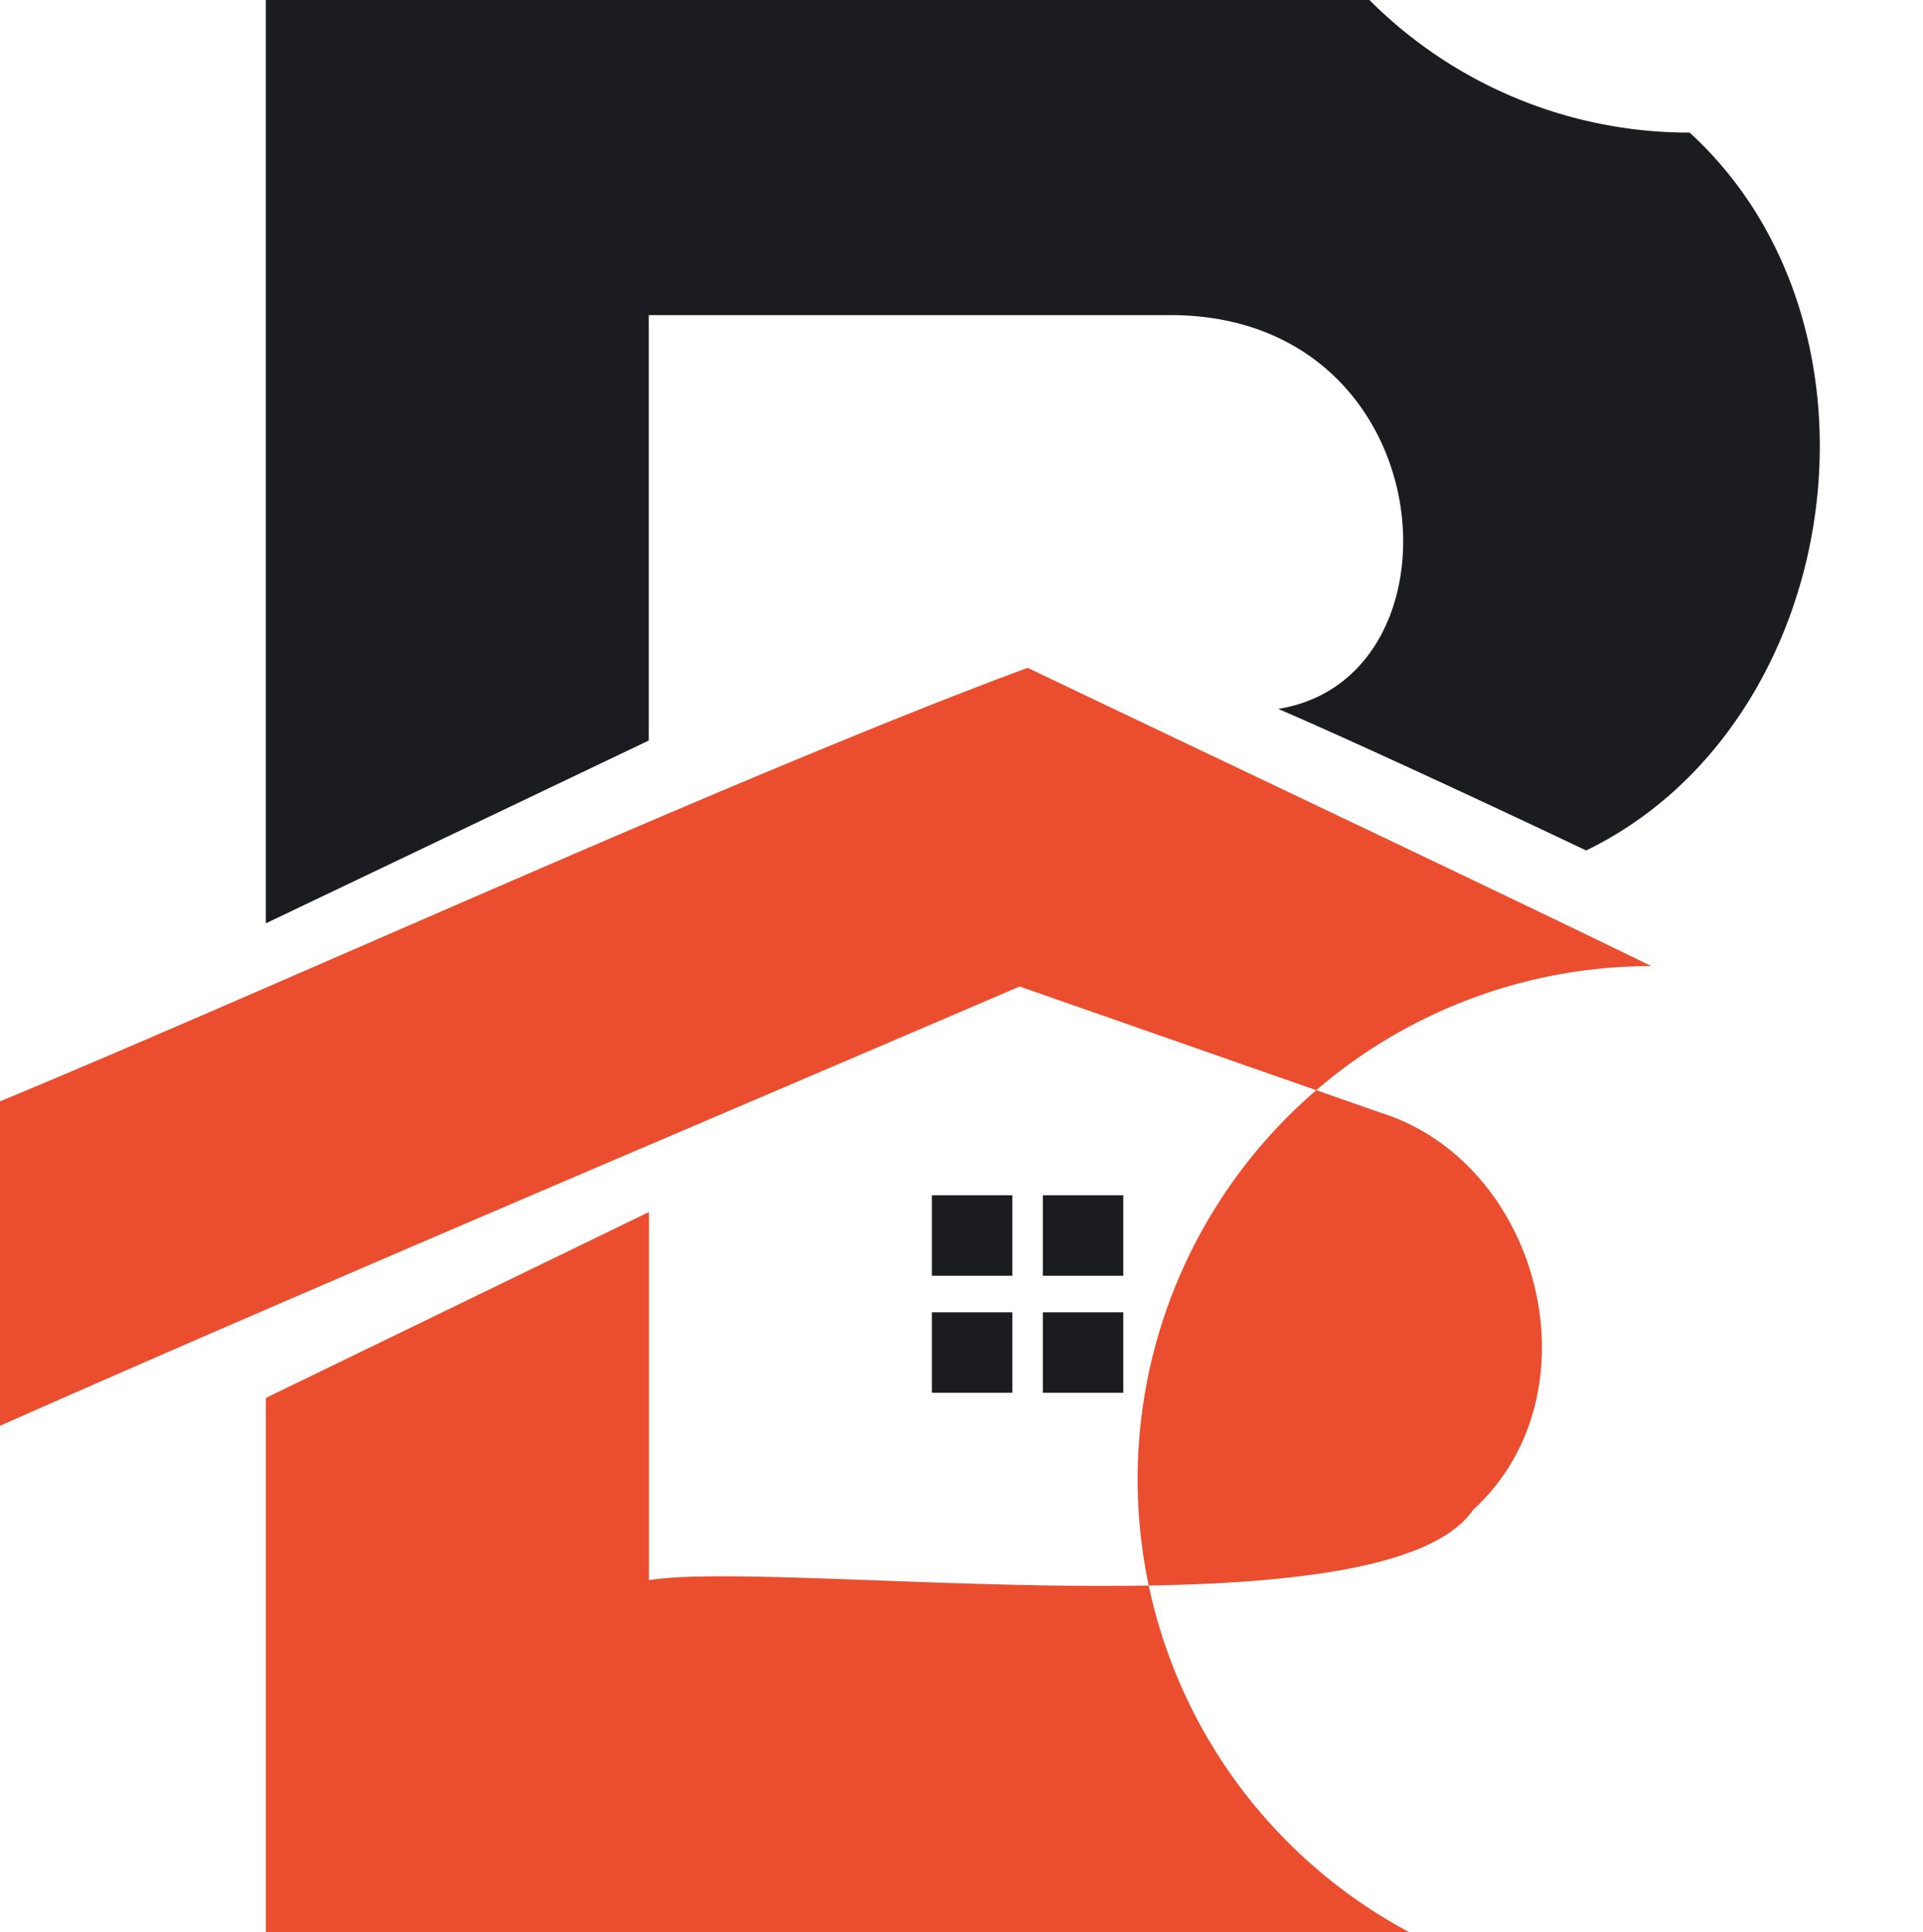 <?xml version="1.0" encoding="UTF-8" standalone="no"?>
<svg
   xmlns:dc="http://purl.org/dc/elements/1.1/"
   xmlns:cc="http://creativecommons.org/ns#"
   xmlns:rdf="http://www.w3.org/1999/02/22-rdf-syntax-ns#"
   xmlns:svg="http://www.w3.org/2000/svg"
   xmlns="http://www.w3.org/2000/svg"
   xmlns:sodipodi="http://sodipodi.sourceforge.net/DTD/sodipodi-0.dtd"
   xmlns:inkscape="http://www.inkscape.org/namespaces/inkscape"
   height="137.41"
   width="136.731"
   inkscape:version="1.0 (4035a4fb49, 2020-05-01)"
   sodipodi:docname="bharatiab.svg"
   version="1.1"
   viewBox="0 0 136.731 137.41"
   data-name="Layer 1"
   id="Layer_1">
  <sodipodi:namedview
     inkscape:current-layer="Layer_1"
     inkscape:window-maximized="1"
     inkscape:window-y="-8"
     inkscape:window-x="-8"
     inkscape:cy="-78.295976"
     inkscape:cx="-261.65696"
     inkscape:zoom="1.008214"
     inkscape:lockguides="false"
     inkscape:snap-to-guides="false"
     inkscape:snap-grids="true"
     showgrid="true"
     id="namedview41"
     inkscape:window-height="1027"
     inkscape:window-width="1920"
     inkscape:pageshadow="2"
     inkscape:pageopacity="0"
     guidetolerance="10"
     gridtolerance="10"
     objecttolerance="10"
     borderopacity="1"
     bordercolor="#666666"
     pagecolor="#ffffff">
    <sodipodi:guide
       inkscape:locked="false"
       id="guide45"
       orientation="0,506.63"
       position="-169.86,197.98" />
    <sodipodi:guide
       inkscape:locked="false"
       id="guide47"
       orientation="248.95,0"
       position="336.77,197.98" />
    <sodipodi:guide
       inkscape:locked="false"
       id="guide49"
       orientation="0,-506.63"
       position="336.77,-50.97" />
    <sodipodi:guide
       inkscape:locked="false"
       id="guide51"
       orientation="-248.95,0"
       position="-169.86,-50.97" />
    <inkscape:grid
       originy="-60.57"
       originx="-169.86"
       id="grid3967"
       type="xygrid" />
  </sodipodi:namedview>
  <defs
     id="defs4">
    <style
       id="style2">.cls-1{fill:#ea4e2f;}.cls-2,.cls-4{fill:#1b1c20;}.cls-3,.cls-5{fill:none;}.cls-4{font-size:120.18px;font-family:ProximaNova-Bold, Proxima Nova;font-weight:700;}.cls-5{stroke:#1b1c20;stroke-miterlimit:10;}.cls-6{fill:#fff;}</style>
  </defs>
  <path
     id="path6"
     d="m 98.15,79.12 c 11.42,3.58 15.62,20 6.59,28.25 -6.36,9.27 -49.26,3.46 -58.6,5 v -26.18 l -27.24,13.22 v 38 h 81.32 a 36.5,-36.5 0 0 0 17.18,-68.71 v 0 c -7.54,-3.73 -36.22,-17.32 -44.33,-21.21 -19.66,7.26 -53.77,22.84 -73.07,30.83 V 101.39 C 21.92,91.68 50.49,79.61 72.5,70.15 Z"
     class="cls-1" />
  <path
     id="path8"
     d="M 120.14,9.43 A 32.1,-32.1 0 0 0 97.37,3.058411e-5 H 18.9 V 65.66 L 46.13,52.66 V 22.41 h 37.4 c 19.22,0.28 21,25.84 7.35,28 5.32,2.28 16.61,7.54 21.9,10.07 18.33,-8.91 22.53,-37.17 7.36,-51.05 z"
     class="cls-2" />
  <rect
     id="rect10"
     height="5.72"
     width="5.72"
     y="85"
     x="66.26"
     class="cls-2" />
  <rect
     id="rect12"
     height="5.72"
     width="5.72"
     y="85"
     x="74.15"
     class="cls-2" />
  <rect
     id="rect14"
     height="5.72"
     width="5.72"
     y="93.32"
     x="74.15"
     class="cls-2" />
  <rect
     id="rect16"
     height="5.72"
     width="5.72"
     y="93.32"
     x="66.26"
     class="cls-2" />
  <line
     id="line18"
     y2="70.15"
     x2="72.51"
     y1="79.11"
     x1="98.15"
     class="cls-3" />
</svg>
